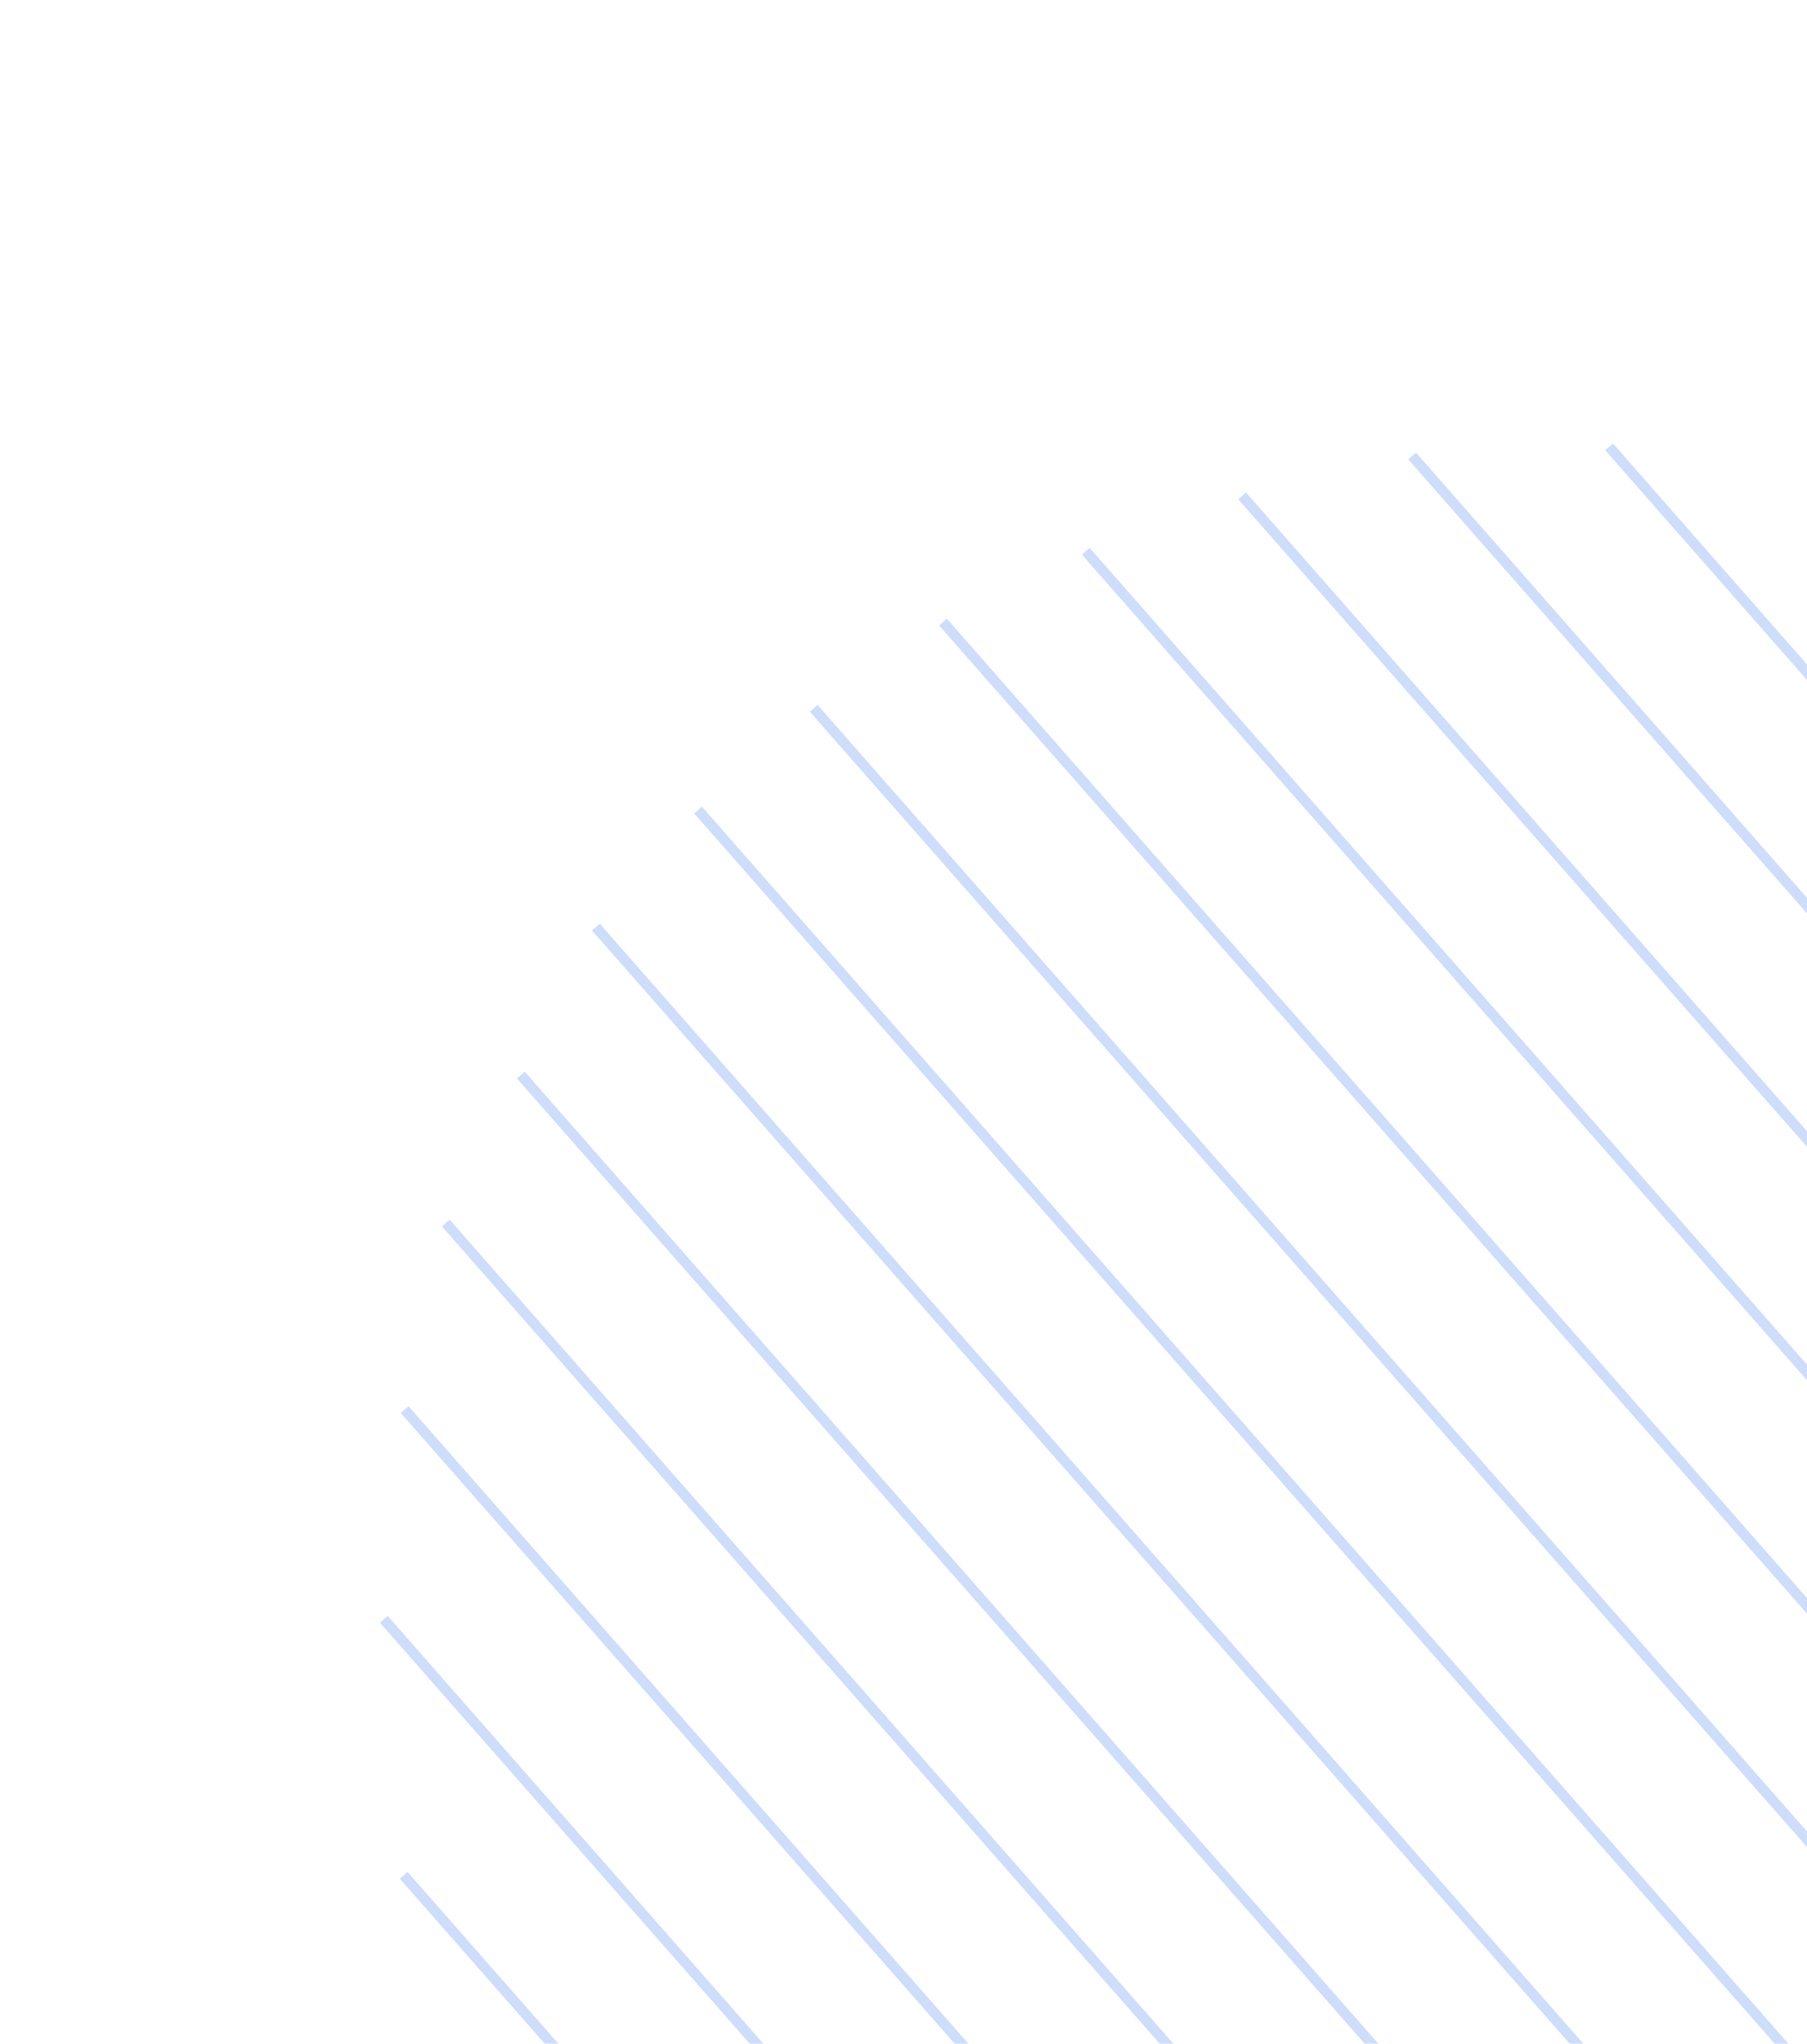 <svg width="176" height="199" viewBox="0 0 176 199" fill="none" xmlns="http://www.w3.org/2000/svg">
<g opacity="0.5">
<line x1="156.724" y1="43.511" x2="267.604" y2="169.724" stroke="#6294F0" stroke-opacity="0.63"/>
<line x1="137.535" y1="44.395" x2="264.254" y2="188.639" stroke="#6294F0" stroke-opacity="0.63"/>
<line x1="120.986" y1="48.285" x2="258.265" y2="204.549" stroke="#6294F0" stroke-opacity="0.63"/>
<line x1="105.757" y1="53.677" x2="250.957" y2="218.956" stroke="#6294F0" stroke-opacity="0.63"/>
<line x1="91.848" y1="60.572" x2="242.328" y2="231.861" stroke="#6294F0" stroke-opacity="0.63"/>
<line x1="79.259" y1="68.97" x2="232.379" y2="243.264" stroke="#6294F0" stroke-opacity="0.63"/>
<line x1="67.99" y1="78.87" x2="221.109" y2="253.164" stroke="#6294F0" stroke-opacity="0.63"/>
<line x1="58.041" y1="90.272" x2="208.52" y2="261.561" stroke="#6294F0" stroke-opacity="0.63"/>
<line x1="50.732" y1="104.68" x2="193.291" y2="266.954" stroke="#6294F0" stroke-opacity="0.63"/>
<line x1="43.422" y1="119.087" x2="177.402" y2="271.595" stroke="#6294F0" stroke-opacity="0.63"/>
<line x1="39.414" y1="137.251" x2="160.193" y2="274.733" stroke="#6294F0" stroke-opacity="0.63"/>
<line x1="37.384" y1="157.669" x2="139.024" y2="273.364" stroke="#6294F0" stroke-opacity="0.63"/>
<line x1="39.316" y1="182.594" x2="112.576" y2="265.985" stroke="#6294F0" stroke-opacity="0.63"/>
</g>
</svg>
